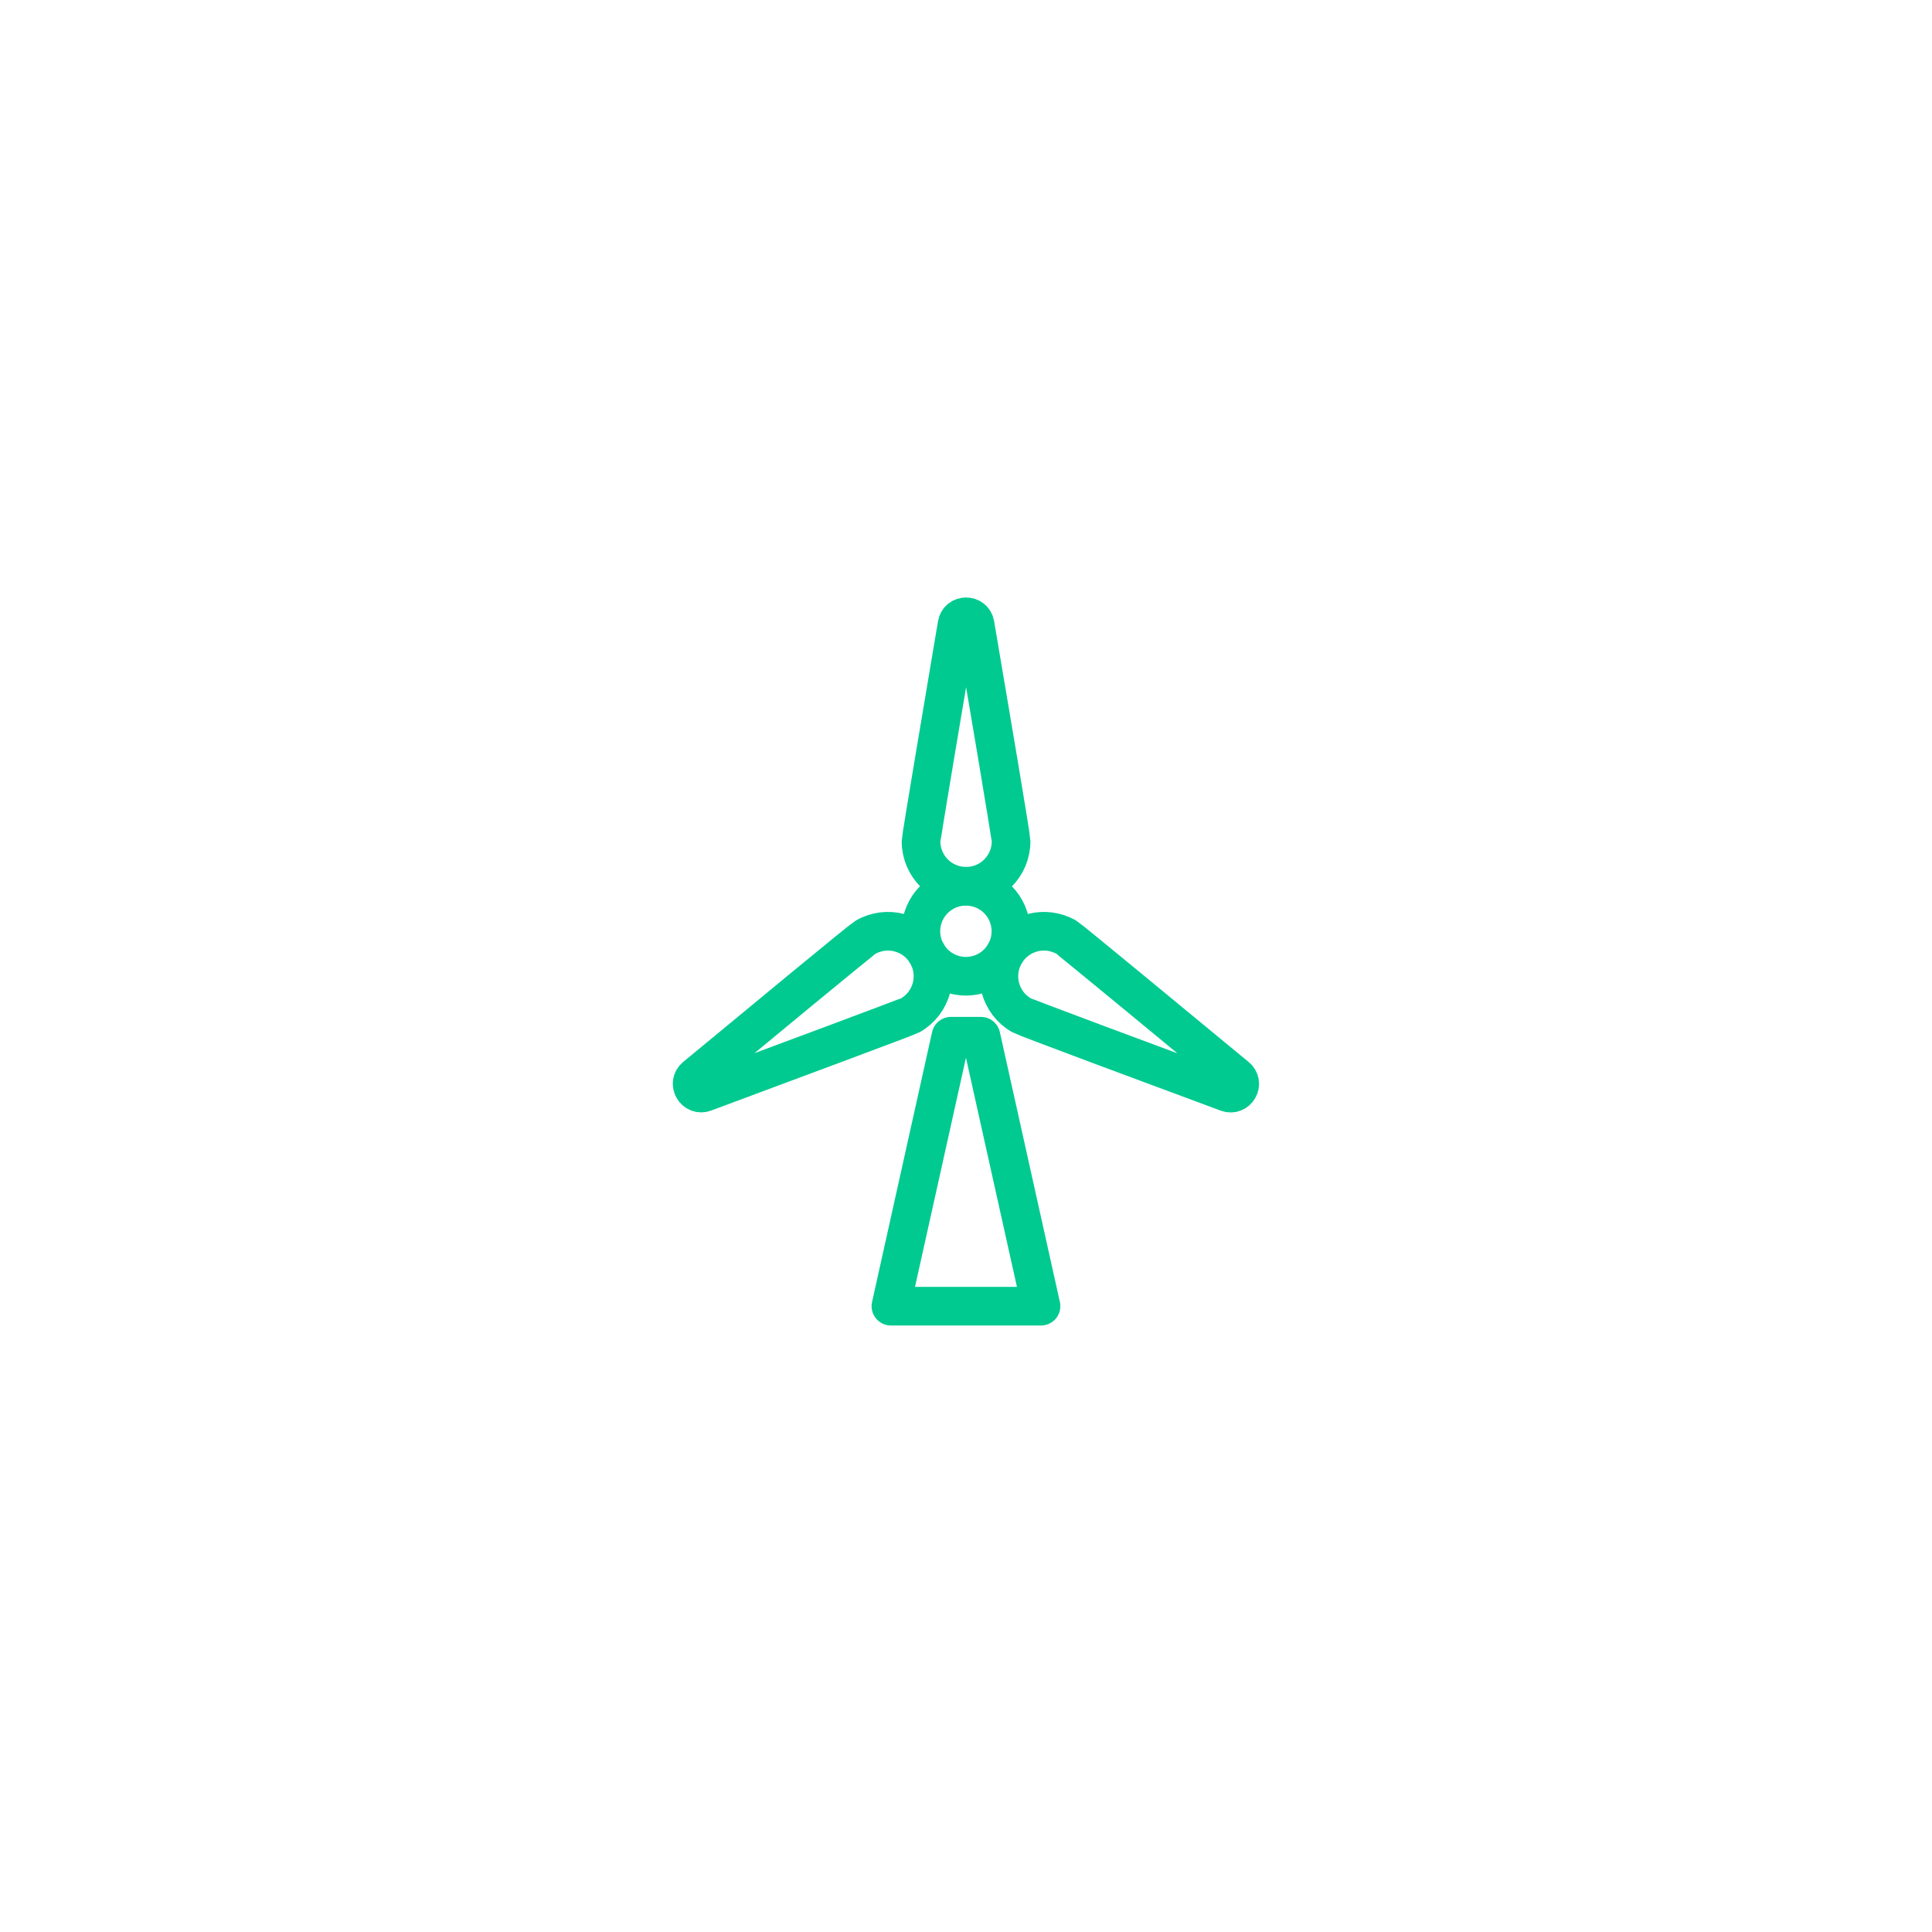 <svg width="100" height="100" viewBox="0 0 100 100" fill="none" xmlns="http://www.w3.org/2000/svg">
<g filter="url(#filter0_d_2_1138)">
<path d="M49.987 59.288C66.2 59.288 79.344 46.156 79.344 29.957C79.344 13.758 66.2 0.625 49.987 0.625C33.773 0.625 20.63 13.758 20.63 29.957C20.63 46.156 33.773 59.288 49.987 59.288Z" fill="white"/>
<path fill-rule="evenodd" clip-rule="evenodd" d="M52.325 28.201C52.325 29.487 51.281 30.53 49.995 30.53C48.708 30.53 47.664 29.487 47.664 28.201C47.664 26.916 48.708 25.873 49.995 25.873C51.281 25.873 52.325 26.916 52.325 28.201Z" stroke="#00CA90" stroke-width="2" stroke-linecap="round" stroke-linejoin="round"/>
<path fill-rule="evenodd" clip-rule="evenodd" d="M50.47 12.322C50.38 11.794 49.625 11.794 49.537 12.322C48.856 16.346 47.672 23.384 47.672 23.545C47.672 24.83 48.714 25.874 50.003 25.874C51.289 25.874 52.334 24.83 52.334 23.545C52.334 23.314 51.151 16.326 50.47 12.322Z" stroke="#00CA90" stroke-width="2" stroke-linecap="round" stroke-linejoin="round"/>
<path fill-rule="evenodd" clip-rule="evenodd" d="M36 35.736C35.588 36.077 35.965 36.731 36.466 36.543C40.294 35.119 46.987 32.628 47.127 32.547C48.241 31.904 48.623 30.479 47.98 29.366C47.337 28.251 45.91 27.871 44.796 28.514C44.596 28.628 39.131 33.145 36 35.736Z" stroke="#00CA90" stroke-width="2" stroke-linecap="round" stroke-linejoin="round"/>
<path fill-rule="evenodd" clip-rule="evenodd" d="M63.526 36.547C64.028 36.733 64.406 36.079 63.992 35.739C60.845 33.139 55.337 28.593 55.199 28.514C54.084 27.87 52.659 28.252 52.015 29.366C51.37 30.48 51.753 31.905 52.868 32.547C53.067 32.662 59.714 35.134 63.526 36.547Z" stroke="#00CA90" stroke-width="2" stroke-linecap="round" stroke-linejoin="round"/>
<path fill-rule="evenodd" clip-rule="evenodd" d="M46.114 47.607L49.221 33.635H50.775L53.883 47.607H46.114Z" stroke="#00CA90" stroke-width="2" stroke-linecap="round" stroke-linejoin="round"/>
</g>
<defs>
<filter id="filter0_d_2_1138" x="0.63" y="0.625" width="98.714" height="98.663" filterUnits="userSpaceOnUse" color-interpolation-filters="sRGB">
<feFlood flood-opacity="0" result="BackgroundImageFix"/>
<feColorMatrix in="SourceAlpha" type="matrix" values="0 0 0 0 0 0 0 0 0 0 0 0 0 0 0 0 0 0 127 0" result="hardAlpha"/>
<feOffset dy="20"/>
<feGaussianBlur stdDeviation="10"/>
<feColorMatrix type="matrix" values="0 0 0 0 0.118 0 0 0 0 0.329 0 0 0 0 0.177 0 0 0 0.15 0"/>
<feBlend mode="normal" in2="BackgroundImageFix" result="effect1_dropShadow_2_1138"/>
<feBlend mode="normal" in="SourceGraphic" in2="effect1_dropShadow_2_1138" result="shape"/>
</filter>
</defs>
</svg>
